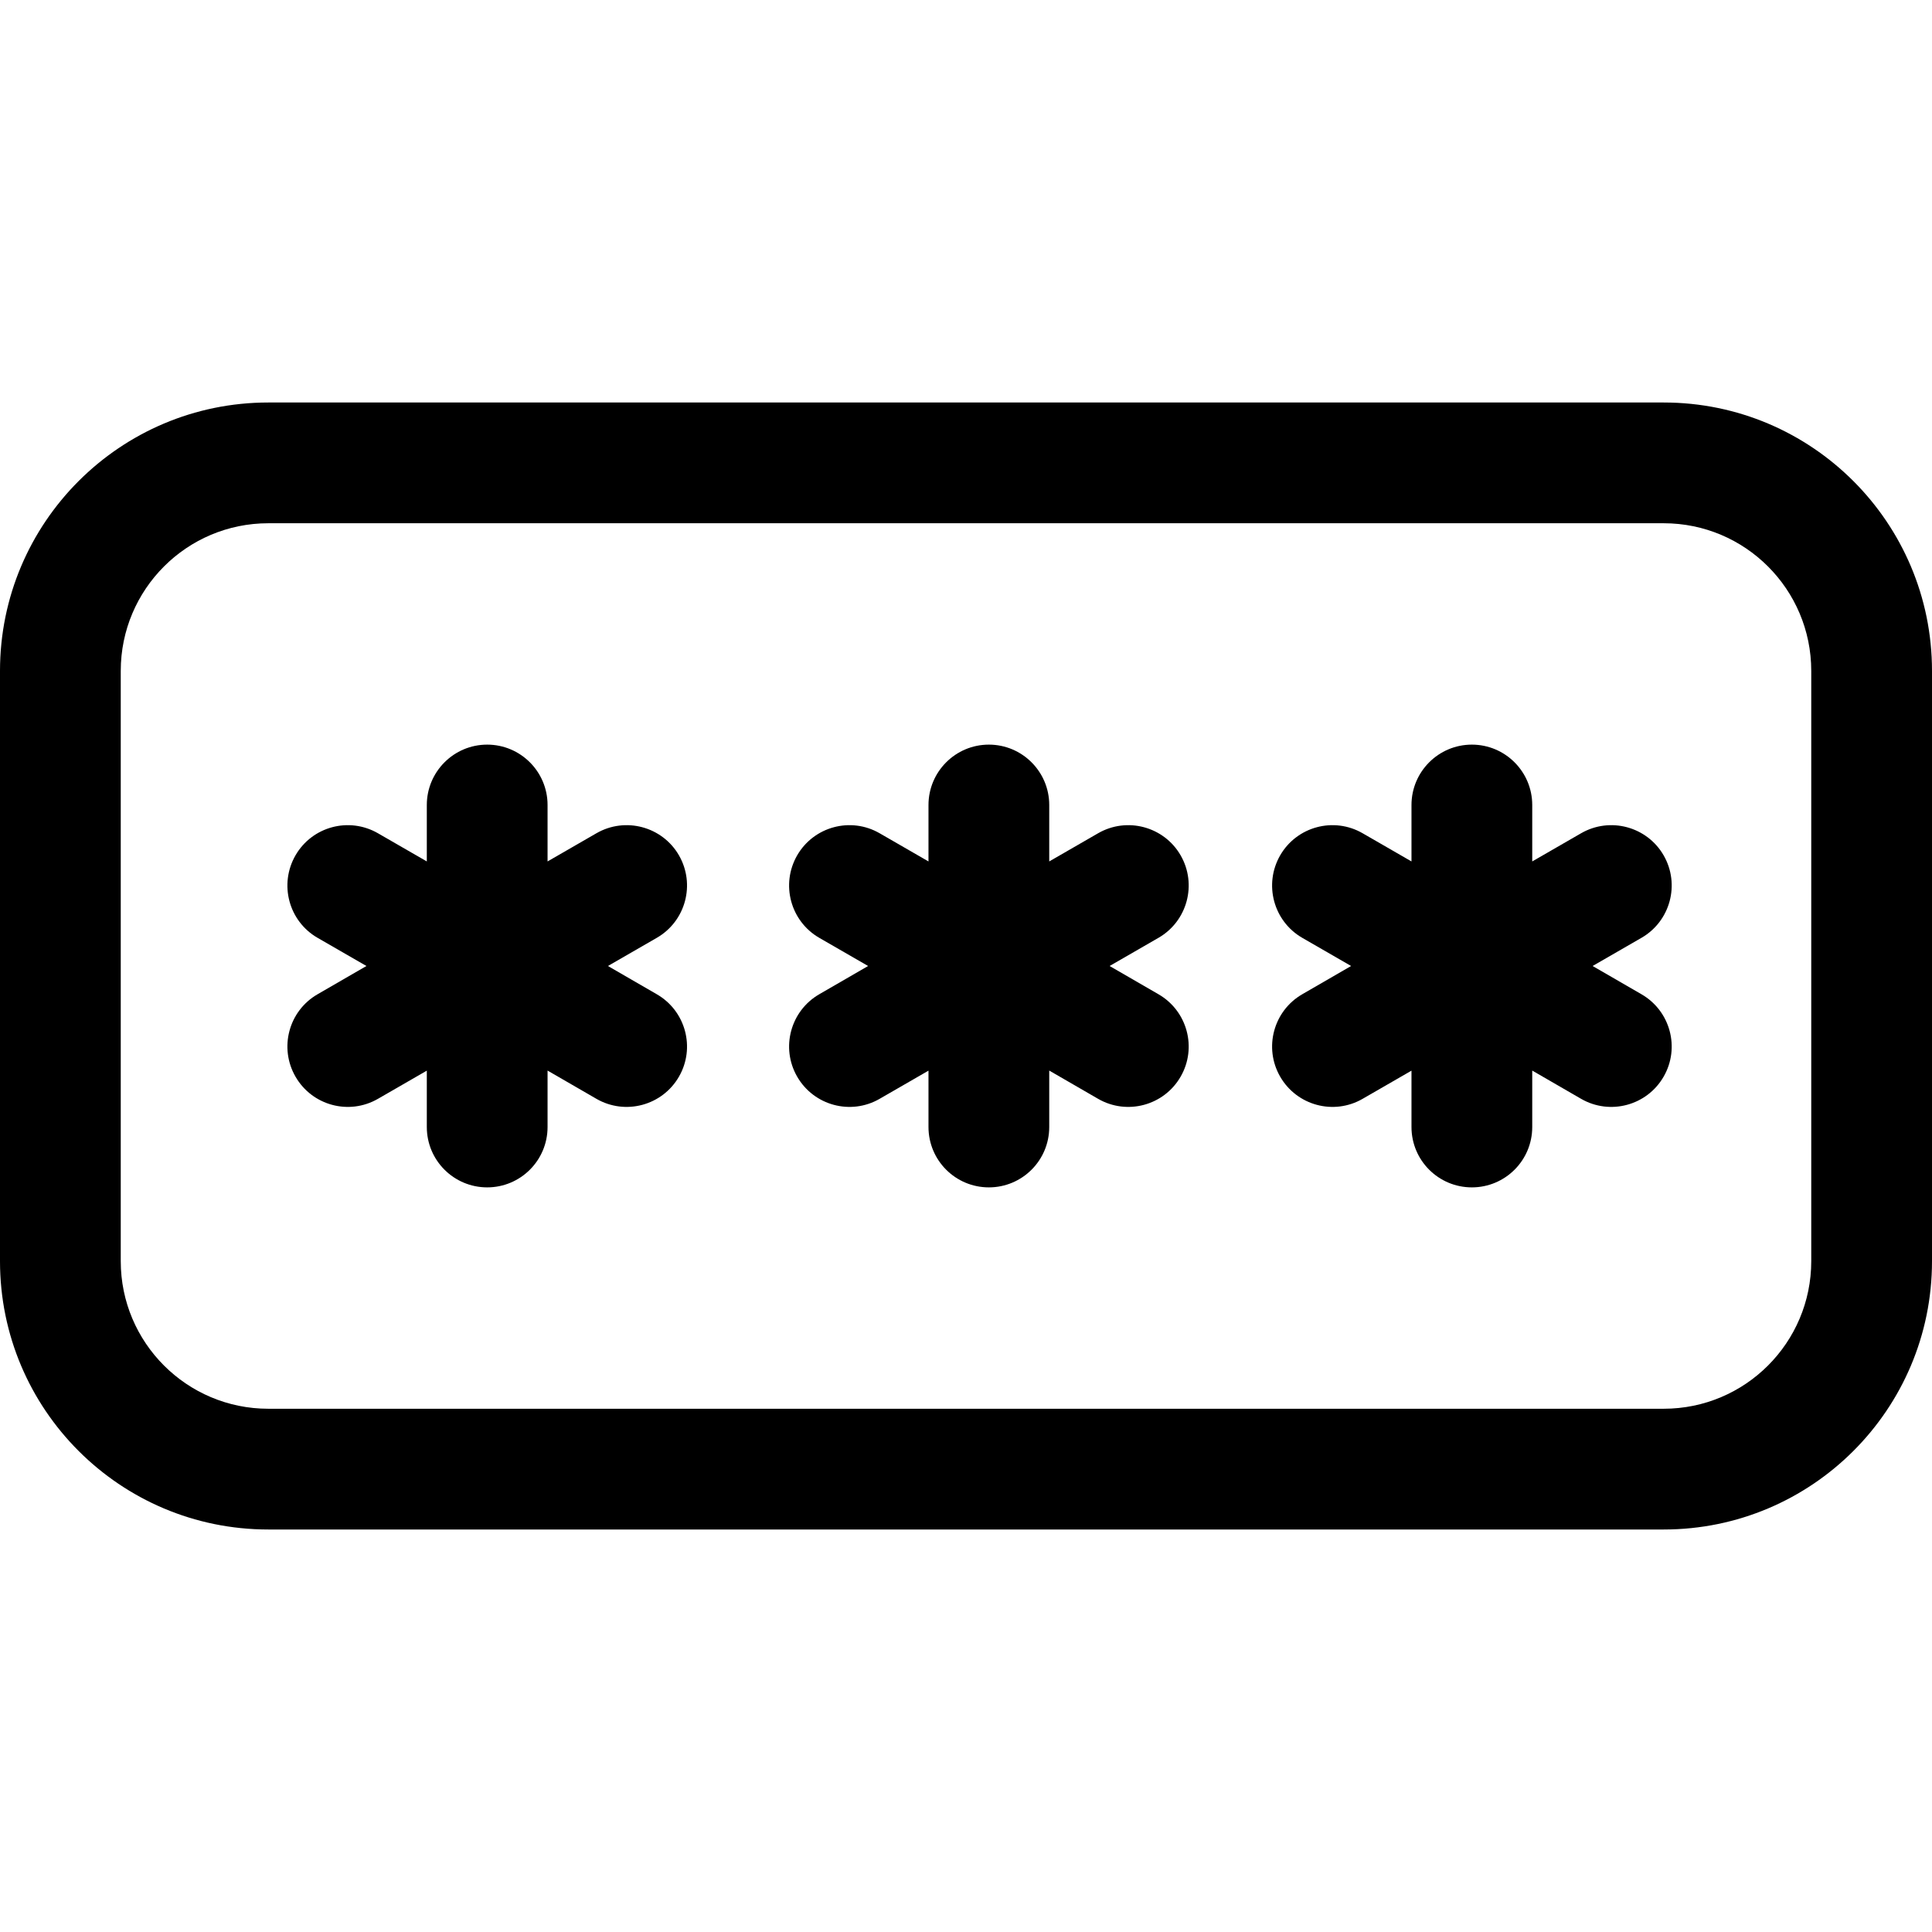 <svg width="24" height="24" viewBox="0 0 24 24" fill="none" xmlns="http://www.w3.org/2000/svg">
<path d="M6.802 10C6.802 9.586 6.466 9.25 6.052 9.25C5.638 9.25 5.302 9.586 5.302 10V10.701L4.695 10.351C4.336 10.144 3.878 10.267 3.671 10.625C3.464 10.984 3.586 11.443 3.945 11.65L4.552 12L3.945 12.351C3.586 12.558 3.464 13.017 3.671 13.375C3.878 13.734 4.336 13.857 4.695 13.65L5.302 13.3L5.302 14C5.302 14.415 5.638 14.75 6.052 14.75C6.466 14.75 6.802 14.415 6.802 14L6.802 13.299L7.409 13.65C7.768 13.857 8.227 13.734 8.434 13.375C8.641 13.017 8.518 12.558 8.159 12.351L7.552 12L8.159 11.65C8.518 11.443 8.641 10.984 8.434 10.625C8.227 10.267 7.768 10.144 7.409 10.351L6.802 10.701V10Z" fill="black"/>
<path d="M13.034 10C13.034 9.586 12.698 9.25 12.284 9.25C11.87 9.25 11.534 9.586 11.534 10V10.701L10.927 10.351C10.569 10.144 10.11 10.267 9.903 10.625C9.696 10.984 9.819 11.443 10.177 11.65L10.784 12L10.177 12.351C9.819 12.558 9.696 13.017 9.903 13.375C10.11 13.734 10.569 13.857 10.927 13.65L11.534 13.3V14C11.534 14.415 11.87 14.75 12.284 14.75C12.698 14.75 13.034 14.415 13.034 14V13.299L13.641 13.65C14 13.857 14.459 13.734 14.666 13.375C14.873 13.017 14.75 12.558 14.391 12.351L13.784 12L14.391 11.65C14.75 11.443 14.873 10.984 14.666 10.625C14.459 10.267 14 10.144 13.641 10.351L13.034 10.701V10Z" fill="black"/>
<path d="M18.284 9.25C18.698 9.25 19.034 9.586 19.034 10V10.701L19.641 10.351C20 10.144 20.459 10.267 20.666 10.625C20.873 10.984 20.75 11.443 20.391 11.65L19.784 12L20.391 12.351C20.75 12.558 20.873 13.017 20.666 13.375C20.459 13.734 20 13.857 19.641 13.65L19.034 13.299V14C19.034 14.415 18.698 14.75 18.284 14.75C17.87 14.75 17.534 14.415 17.534 14V13.3L16.927 13.65C16.569 13.857 16.11 13.734 15.903 13.375C15.696 13.017 15.819 12.558 16.177 12.351L16.784 12L16.177 11.65C15.819 11.443 15.696 10.984 15.903 10.625C16.11 10.267 16.569 10.144 16.927 10.351L17.534 10.701V10C17.534 9.586 17.87 9.25 18.284 9.25Z" fill="black"/>
<path fill-rule="evenodd" clip-rule="evenodd" d="M20.667 5L3.333 5C1.492 5 -8.04705e-08 6.493 0 8.334L3.2055e-07 15.667C4.01021e-07 17.508 1.492 19 3.333 19L20.667 19C22.508 19 24 17.508 24 15.667V8.334C24 6.493 22.508 5 20.667 5ZM1.5 8.334C1.5 7.321 2.321 6.5 3.333 6.5L20.667 6.5C21.679 6.5 22.5 7.321 22.5 8.334V15.667C22.5 16.679 21.679 17.5 20.667 17.5H3.333C2.321 17.5 1.5 16.679 1.5 15.667L1.5 8.334Z" fill="black"/>
</svg>
